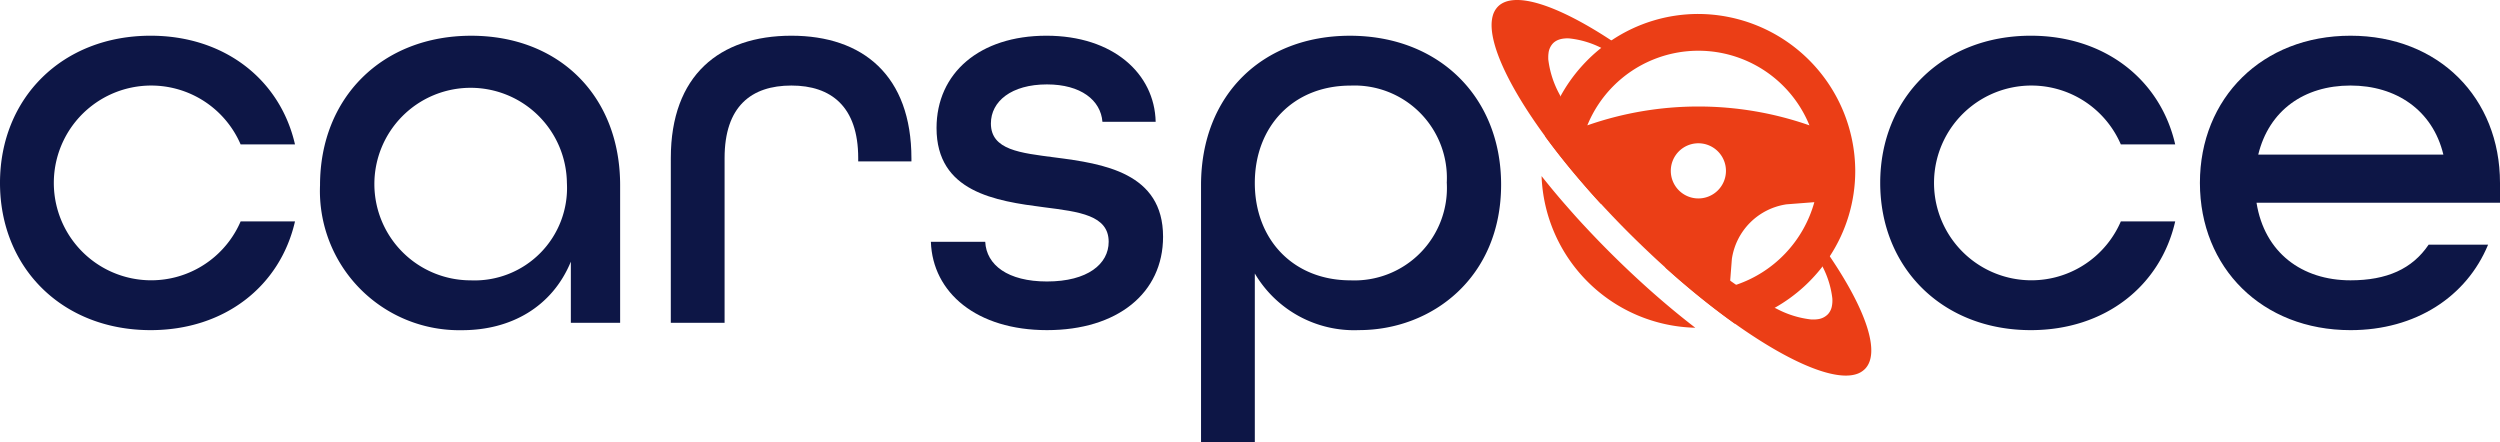 <svg id="Logo" xmlns="http://www.w3.org/2000/svg" width="207.963" height="36.789" viewBox="0 0 207.963 36.789">
  <g id="Group_125" data-name="Group 125" transform="translate(124.078)">
    <path id="Path_445" data-name="Path 445" d="M337.752,188.706a13.148,13.148,0,0,0-1.733,2.463,13,13,0,0,0-1.063,2.576q-.11.379-.2.767c.059.08.117.16.177.24.75,1.014,1.581,2.062,2.483,3.127q.312.369.636.741.3.347.615.7c.229.256.462.515.7.772l.366.028.432.033a5.386,5.386,0,0,1,4.543,4.543l.028.373.028.361q.45.4.895.792c.228.2.454.393.681.584q.388.33.775.649c1.067.88,2.116,1.69,3.13,2.421l.266.19c.262-.063.521-.133.777-.212a12.961,12.961,0,0,0,2.553-1.094,13.18,13.18,0,0,0,2.418-1.746q.373-.34.719-.708c.294-.312.575-.639.837-.978q.319-.412.605-.85a12.942,12.942,0,0,0,2.123-7.11,13.1,13.1,0,0,0-13.053-13.053,12.953,12.953,0,0,0-7.243,2.211c-.287.194-.567.4-.837.613-.337.267-.661.55-.969.848Q338.085,188.333,337.752,188.706Zm18.982,4.875a28,28,0,0,0-18.478,0,9.979,9.979,0,0,1,18.478,0Zm-9.239,1.491a2.294,2.294,0,1,1-2.295,2.294A2.291,2.291,0,0,1,347.494,195.072Zm3.146,11.772q-.267.09-.541.165l.04-.516.14-1.8a5.387,5.387,0,0,1,4.543-4.543l2.317-.179A10.118,10.118,0,0,1,350.64,206.844Zm-14.82-7.368q-.716-.846-1.371-1.675a13.1,13.1,0,0,0,12.786,12.615q-.847-.651-1.715-1.366-.385-.318-.775-.649-.339-.288-.68-.585-.549-.476-1.1-.977-.487-.441-.976-.9h0q-.769-.719-1.537-1.478t-1.475-1.494q-.475-.494-.934-.988-.5-.533-.969-1.063-.312-.351-.616-.7Q336.133,199.845,335.82,199.476Z" transform="translate(-330.292 -183.153)" fill="#eb3e16"/>
    <path id="Path_446" data-name="Path 446" d="M328.668,183.1a1.752,1.752,0,0,0-.434.779,2.273,2.273,0,0,0-.052.235c0,.022-.007.045-.01.069s-.011.076-.015.115c-.2,1.938,1.353,5.3,4.153,9.2.037.053.076.1.114.157.059.084.121.168.183.252s.117.16.177.24c.75,1.014,1.581,2.062,2.483,3.127q.313.369.636.741.3.347.616.7c.229.256.462.515.7.772l.27.293q.458.493.934.988.717.748,1.475,1.494t1.536,1.478h0q.488.459.976.9l.206.186q.449.4.895.792.342.3.68.584.389.33.775.649c1.067.88,2.116,1.689,3.13,2.421l.266.19.26.183.13.092c3.917,2.734,7.278,4.244,9.218,4.041l.127-.016.092-.016c.081-.014.159-.033.234-.054a1.749,1.749,0,0,0,.774-.445c1.329-1.345.082-4.932-2.925-9.372l0,0-.02-.031c-.057-.084-.115-.169-.174-.254l-.528.891c.032.063.063.126.092.188l.028.059.013.026a7.664,7.664,0,0,1,.8,2.6,2.447,2.447,0,0,1-.045.714,1.472,1.472,0,0,1-.051.178,1.365,1.365,0,0,1-.1.213,1.188,1.188,0,0,1-.2.263,1.418,1.418,0,0,1-.833.386,2.416,2.416,0,0,1-.266.022l-.1,0c-.047,0-.1,0-.144,0a8.033,8.033,0,0,1-2.874-.884l-.028-.014-.15-.072-.181-.092a26.638,26.638,0,0,1-3.017-1.818l-.006,0c-.139-.095-.277-.192-.418-.292l-.082-.059c-.2-.142-.4-.287-.6-.437q-.236-.175-.475-.356-.319-.242-.642-.5-.277-.218-.557-.446c-.3-.244-.6-.495-.906-.754-.13-.111-.261-.222-.392-.336q-.494-.43-.993-.883l-.212-.194q-.784-.719-1.567-1.494-.813-.8-1.567-1.607l-.142-.152q-.519-.555-1-1.106-.14-.159-.278-.317-.339-.387-.66-.772c-.151-.181-.3-.361-.445-.539q-.294-.362-.573-.718c-.116-.149-.229-.3-.341-.443q-.27-.356-.524-.706c-.1-.132-.19-.264-.282-.393a26.833,26.833,0,0,1-1.876-3.022c-.028-.051-.054-.1-.08-.154s-.059-.114-.086-.172v0a8.014,8.014,0,0,1-.936-2.922c0-.046,0-.091,0-.134,0-.028,0-.057,0-.084a2.468,2.468,0,0,1,.02-.266,1.419,1.419,0,0,1,.376-.837,1.213,1.213,0,0,1,.274-.207,1.334,1.334,0,0,1,.209-.094,1.6,1.6,0,0,1,.167-.051,2.471,2.471,0,0,1,.713-.054,7.7,7.7,0,0,1,2.643.783l.022.01.033.014c.063.029.126.059.19.09q.434-.29.885-.539l-.256-.17,0,0-.011-.007C333.612,182.962,330,181.755,328.668,183.1Z" transform="translate(-328.14 -182.553)" fill="#eb3e16"/>
  </g>
  <g id="Group_126" data-name="Group 126" transform="translate(0 2.971)">
    <path id="Path_447" data-name="Path 447" d="M139.816,199.309c0-7.065,5.182-12.246,12.529-12.246,6.17,0,10.785,3.674,12.01,9.043h-4.522a8.1,8.1,0,1,0,0,6.405h4.522c-1.225,5.37-5.841,9.043-12.01,9.043C145,211.555,139.816,206.374,139.816,199.309Z" transform="translate(-139.816 -187.063)" fill="#0d1646"/>
    <path id="Path_448" data-name="Path 448" d="M180.223,199.5c0-7.3,5.181-12.435,12.576-12.435,7.3,0,12.388,4.993,12.388,12.435v11.445h-4.1v-5.087c-1.554,3.768-4.992,5.7-9.043,5.7A11.587,11.587,0,0,1,180.223,199.5Zm20.536-.188a8.008,8.008,0,1,0-8.007,8.1A7.69,7.69,0,0,0,200.759,199.309Z" transform="translate(-153.601 -187.063)" fill="#0d1646"/>
    <path id="Path_449" data-name="Path 449" d="M224.512,197.236c0-6.876,4.05-10.173,10.032-10.173,5.934,0,9.984,3.3,9.984,10.221v.236H240.1v-.283c0-4.286-2.261-6.029-5.557-6.029-3.345,0-5.558,1.743-5.558,6.029v13.706h-4.474Z" transform="translate(-168.71 -187.063)" fill="#0d1646"/>
    <path id="Path_450" data-name="Path 450" d="M257.347,204.207h4.521c.095,1.932,1.884,3.3,5.134,3.3,3.391,0,5.134-1.461,5.134-3.3,0-2.213-2.449-2.5-5.37-2.873-4.05-.518-8.949-1.272-8.949-6.594,0-4.568,3.58-7.677,9.137-7.677s9,3.155,9.091,7.159h-4.428c-.141-1.789-1.789-3.108-4.615-3.108-2.967,0-4.663,1.413-4.663,3.249,0,2.214,2.449,2.45,5.322,2.826,4.051.519,9,1.272,9,6.594,0,4.71-3.815,7.771-9.655,7.771S257.489,208.447,257.347,204.207Z" transform="translate(-179.911 -187.063)" fill="#0d1646"/>
    <path id="Path_451" data-name="Path 451" d="M291.456,199.5c0-7.583,5.181-12.435,12.387-12.435,7.394,0,12.575,5.087,12.575,12.387,0,7.724-5.745,12.1-11.822,12.1a9.588,9.588,0,0,1-8.666-4.709v14.036h-4.474Zm20.441-.188a7.69,7.69,0,0,0-8.007-8.1c-4.757,0-7.96,3.391-7.96,8.1s3.2,8.1,7.96,8.1A7.69,7.69,0,0,0,311.9,199.309Z" transform="translate(-191.548 -187.063)" fill="#0d1646"/>
    <path id="Path_452" data-name="Path 452" d="M377.208,199.309c0-7.065,5.181-12.246,12.528-12.246,6.171,0,10.786,3.674,12.01,9.043h-4.522a8.1,8.1,0,1,0,0,6.405h4.522c-1.224,5.37-5.839,9.043-12.01,9.043C382.389,211.555,377.208,206.374,377.208,199.309Z" transform="translate(-220.802 -187.063)" fill="#0d1646"/>
    <path id="Path_453" data-name="Path 453" d="M417.572,199.309c0-7.065,5.181-12.246,12.528-12.246s12.435,5.181,12.435,12.246v1.648H422.281c.66,4.145,3.769,6.453,7.819,6.453,3.014,0,5.134-.942,6.5-2.967h4.945c-1.789,4.333-6.029,7.112-11.445,7.112C422.753,211.555,417.572,206.374,417.572,199.309Zm20.253-2.355c-.895-3.722-3.956-5.747-7.724-5.747-3.862,0-6.782,2.072-7.677,5.747Z" transform="translate(-234.572 -187.063)" fill="#0d1646"/>
  </g>
</svg>
